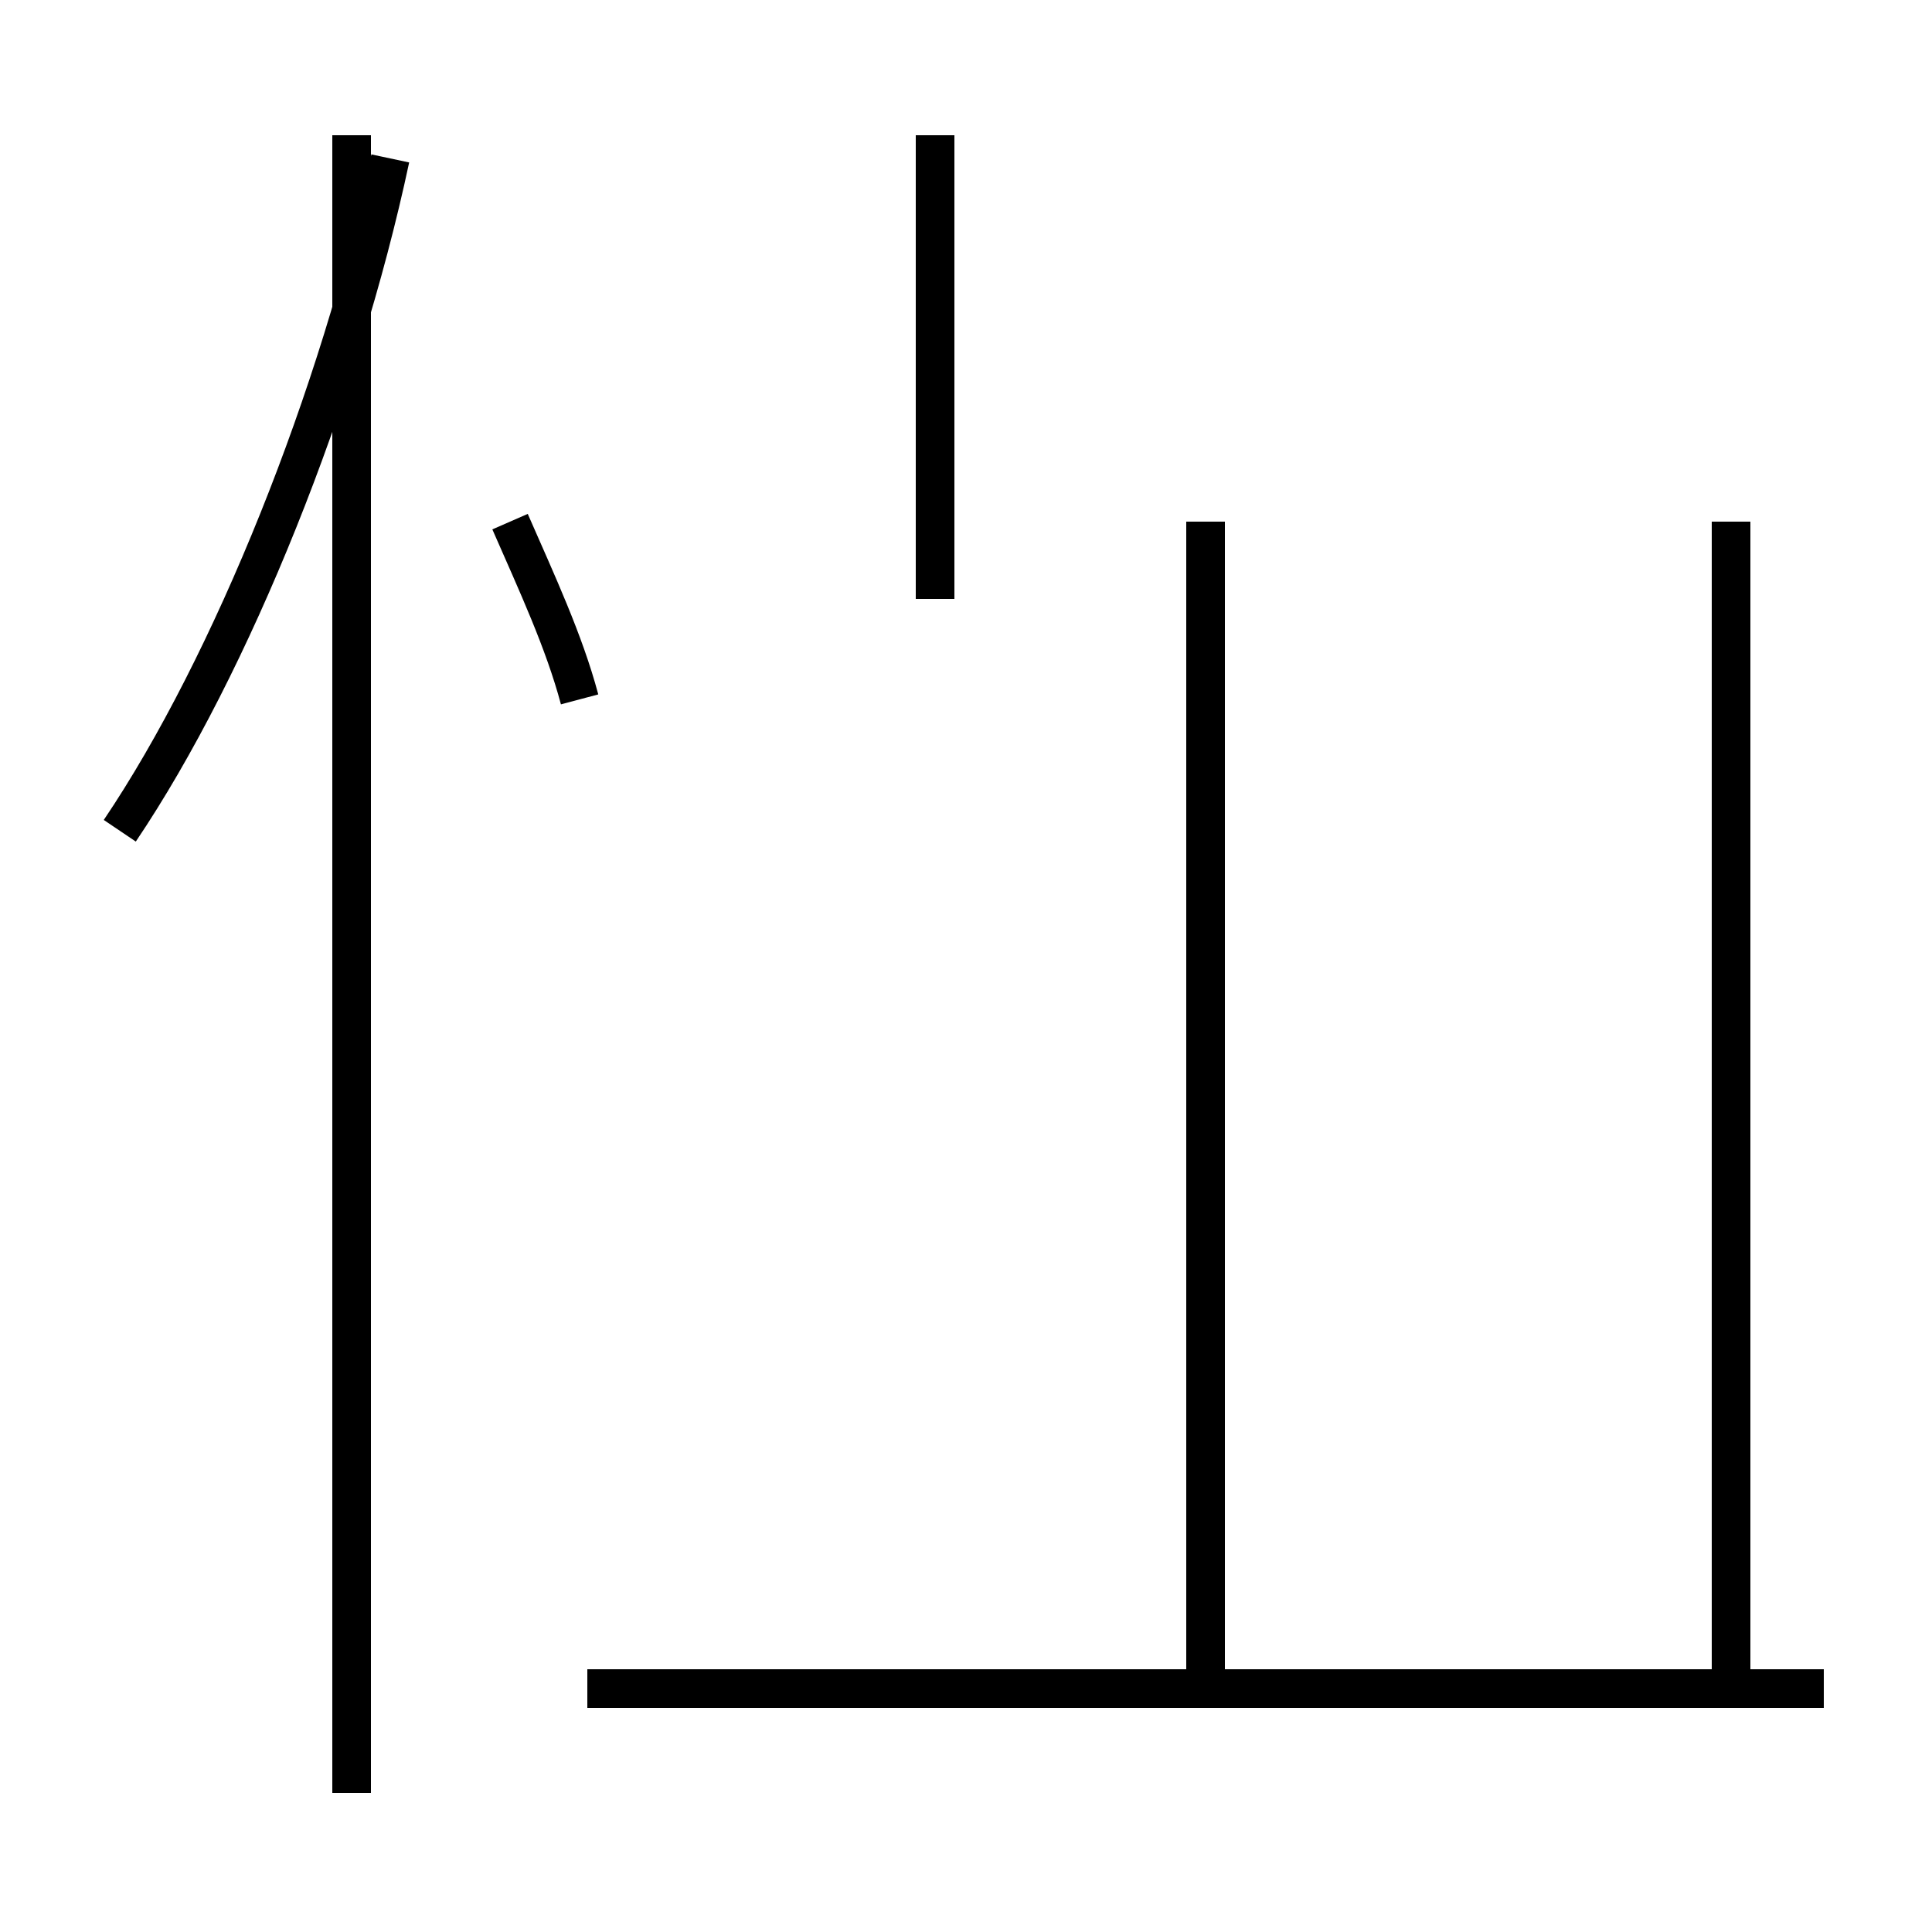 <?xml version='1.0' encoding='utf8'?>
<svg viewBox="0.0 -44.0 50.0 50.0" version="1.1" xmlns="http://www.w3.org/2000/svg">
<rect x="0.0" y="-44.0" width="50.0" height="50.0" fill="#808080" stroke="none"/>
<rect x="-1000" y="-1000" width="2000" height="2000" stroke="white" fill="white"/>
<g style="fill:none; stroke:#000000;  stroke-width:1">
<path d="M 47.2 0.3 L 15.2 0.3 M 31.2 0.5 L 31.2 30.5 M 44.8 0.5 L 44.8 30.5 M 24.2 28.5 L 24.2 40.5 M 9.1 -2.4 L 9.1 40.5 M 3.1 22.5 C 6.0 26.8 8.8 33.8 10.1 39.9 M 15.0 25.9 C 14.6 27.4 13.9 28.9 13.2 30.5 " transform="scale(1, -1)" />
</g>
</svg>